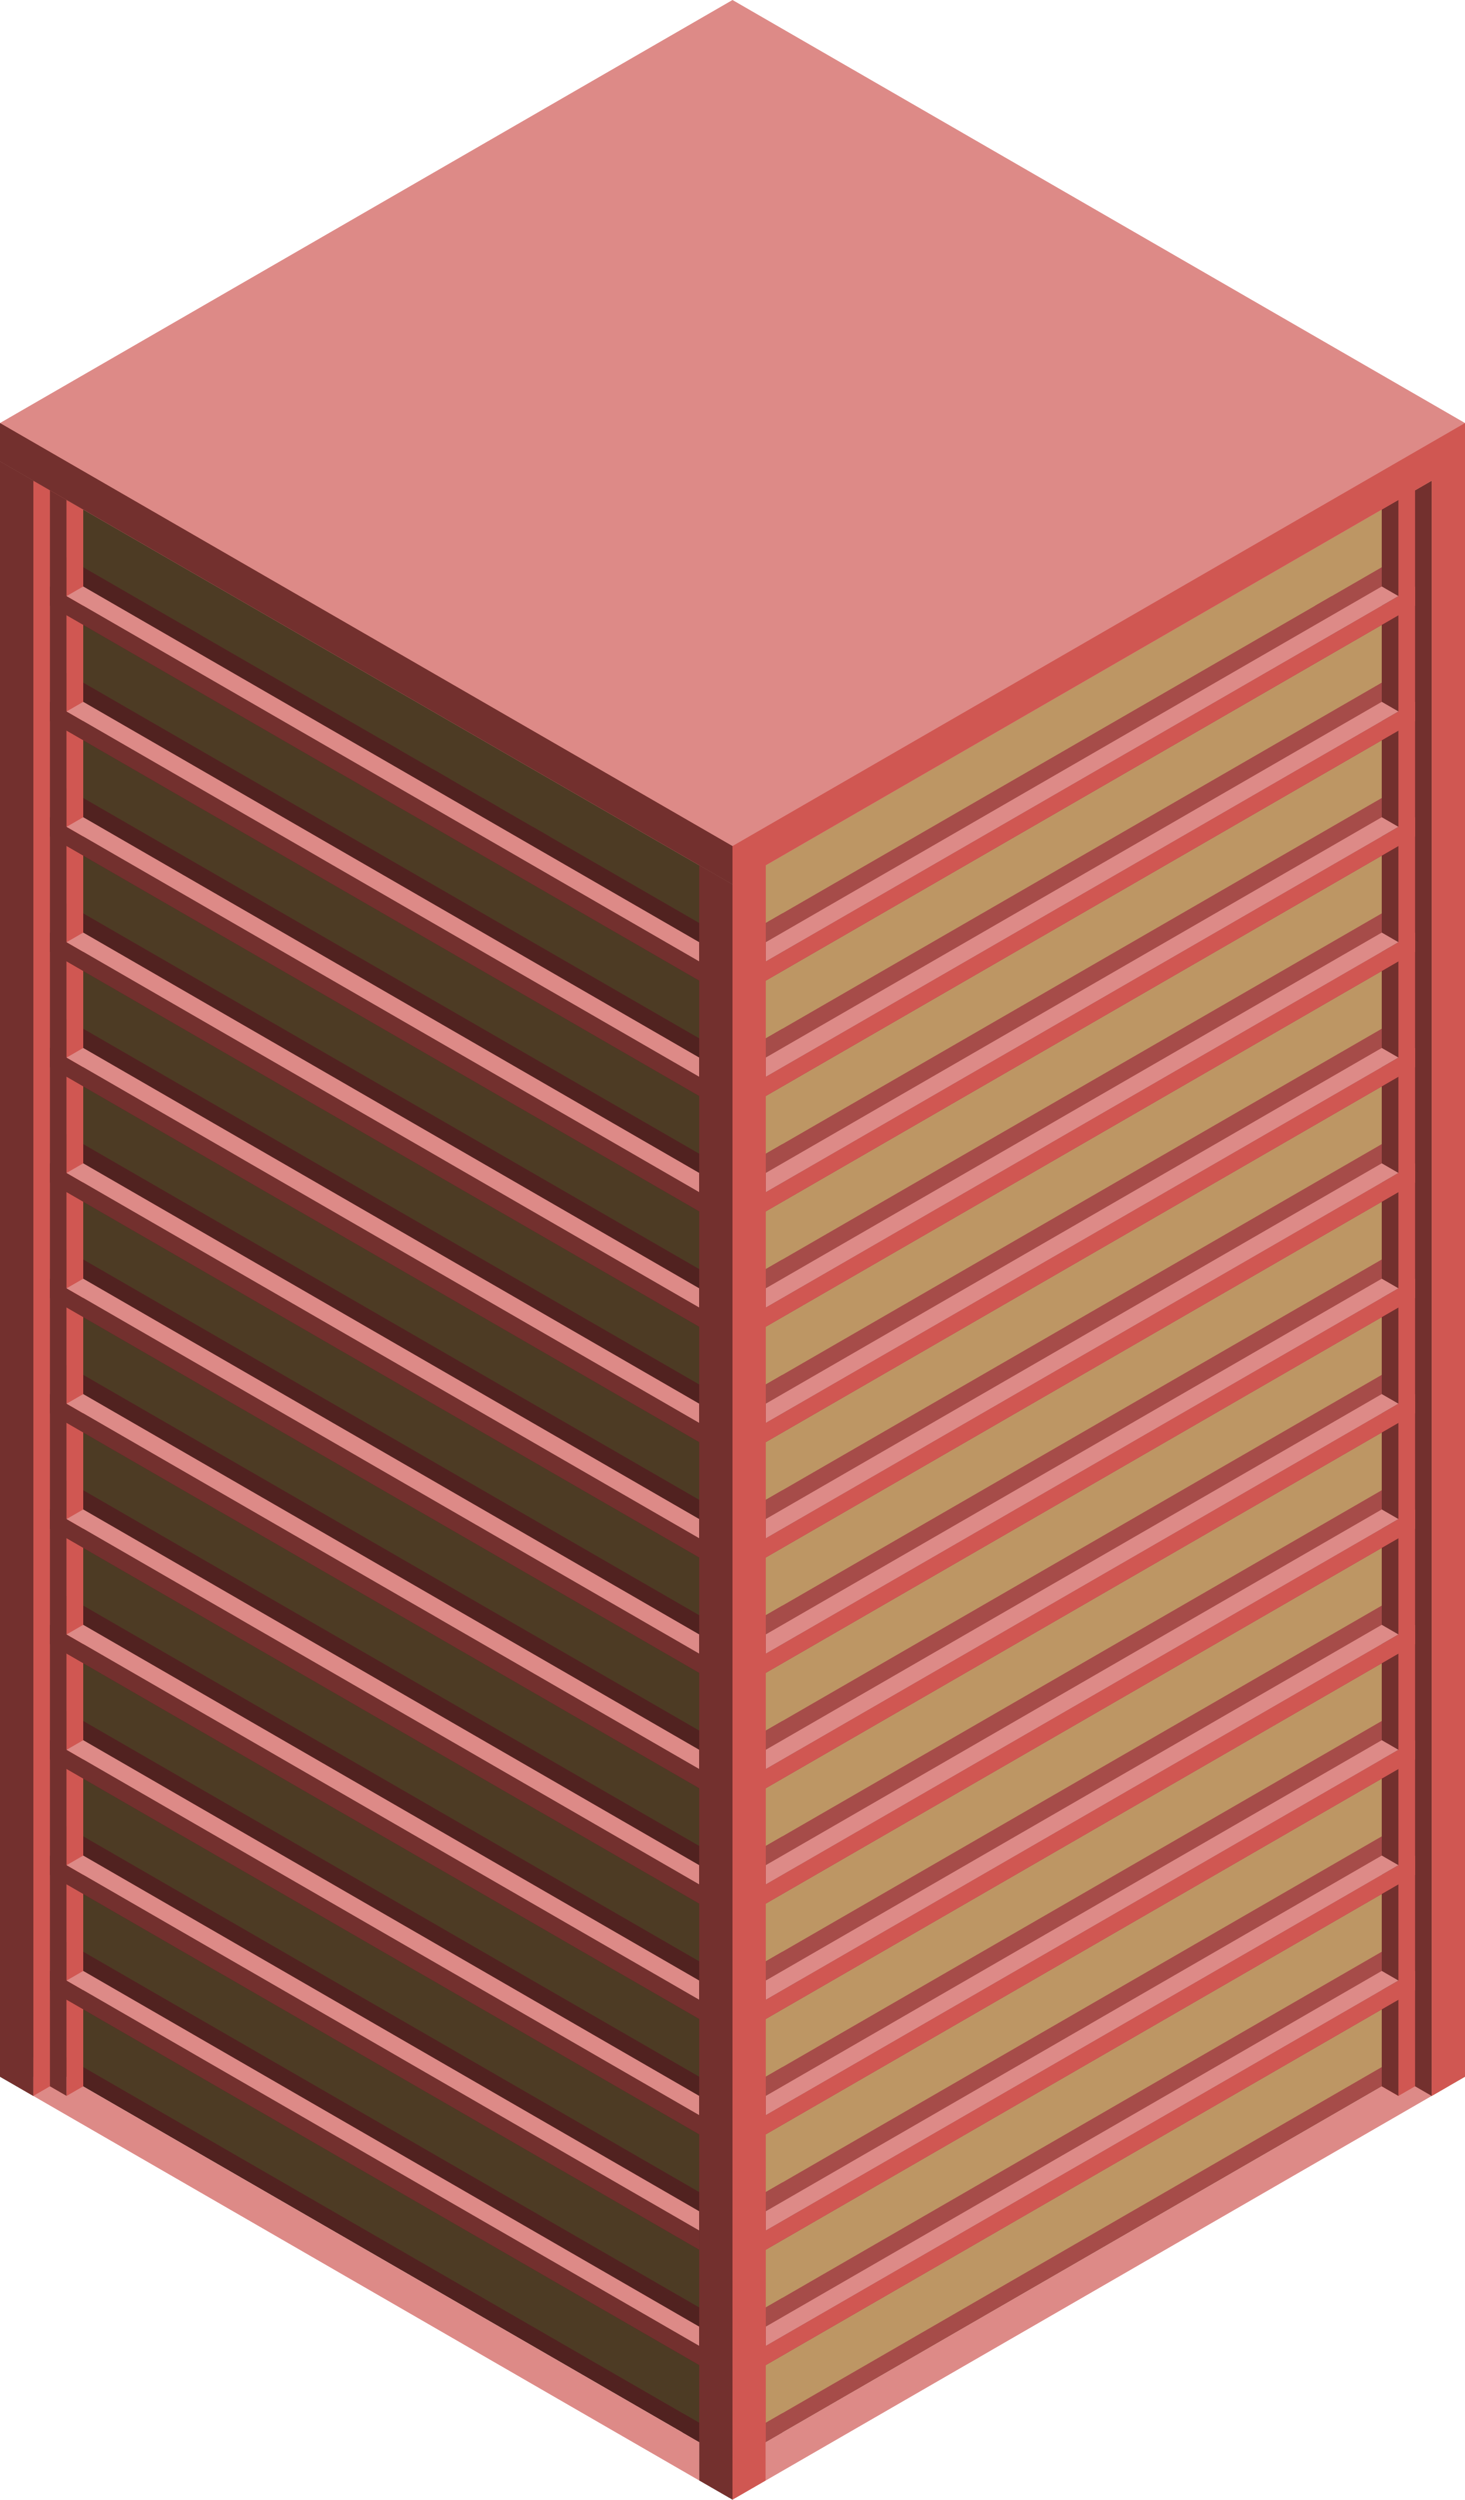 <svg id="Layer_1" data-name="Layer 1" xmlns="http://www.w3.org/2000/svg" viewBox="0 0 220 375.278">
  <defs>
    <style>
      .top-prim {
        fill: #dd8a87;
      }

      .window-L-prim {
        fill: #4d3b24;
      }

      .window-R-prim {
        fill: #bd9664;
      }

      .exterior-R-dark {
        fill: #a64c49;
      }

      .exterior-L-prim {
        fill: #73302e;
      }

      .exterior-R-prim {
        fill: #d05752;
      }

      .exterior-L-dark {
        fill: #512220;
      }
    </style>
  </defs>
  <title>Artboard 15</title>
  <g id="root">
    <path id="anchor_0_127.017_220" class="top-prim" d="M0,75.056V63.509L110,0,220,63.509V75.056L110,138.564Z"/>
    <path id="Path" class="window-L-prim" d="M0,69.282l110,63.509V369.504L5,308.882v5.774l-5-2.887Z"/>
    <path id="Path-2" data-name="Path" class="window-R-prim" d="M220,69.282,110,132.791V369.504l100-57.735,5,2.887,5-2.887Z"/>
    <path id="Path-3" data-name="Path" class="exterior-R-dark" d="M112.5,140.007v8.661l100-57.735V82.272Z"/>
    <path id="Path-4" data-name="Path" class="exterior-R-dark" d="M112.5,157.328v8.66l100-57.735v-8.66Z"/>
    <path id="Path-5" data-name="Path" class="exterior-R-dark" d="M112.5,174.649v8.66l100-57.735v-8.661Z"/>
    <path id="Path-6" data-name="Path" class="exterior-R-dark" d="M112.5,191.969v8.66l100-57.735v-8.66Z"/>
    <path id="Path-7" data-name="Path" class="exterior-R-dark" d="M112.5,209.29v8.66l100-57.735v-8.661Z"/>
    <path id="Path-8" data-name="Path" class="exterior-R-dark" d="M112.5,226.61v8.66l100-57.735v-8.66Z"/>
    <path id="Path-9" data-name="Path" class="exterior-R-dark" d="M112.5,243.931v8.66l100-57.735v-8.66Z"/>
    <path id="Path-10" data-name="Path" class="exterior-R-dark" d="M112.5,261.251v8.66l100-57.735v-8.66Z"/>
    <path id="Path-11" data-name="Path" class="exterior-R-dark" d="M112.5,278.572v8.66l100-57.735v-8.66Z"/>
    <path id="Path-12" data-name="Path" class="exterior-R-dark" d="M112.5,295.892v8.66l100-57.735v-8.66Z"/>
    <path id="Path-13" data-name="Path" class="top-prim" d="M217.5,313.213l-5-2.887L115,366.617v5.774Z"/>
    <path id="Path-14" data-name="Path" class="exterior-R-dark" d="M112.5,313.213v8.66l100-57.735v-8.66Z"/>
    <path id="Path-15" data-name="Path" class="exterior-R-dark" d="M112.5,330.533v8.66l100-57.735v-8.66Z"/>
    <path id="Path-16" data-name="Path" class="exterior-R-dark" d="M112.5,347.854v8.66l100-57.735v-8.66Z"/>
    <path id="Path-17" data-name="Path" class="exterior-R-dark" d="M112.5,365.174v2.887l100-57.735v-2.887Z"/>
    <path id="Path-18" data-name="Path" class="exterior-L-prim" d="M215,72.169l-5,2.887V311.769l5,2.887Z"/>
    <path id="Path-19" data-name="Path" class="exterior-R-prim" d="M5,72.169l5,2.887V311.769l-5,2.887Z"/>
    <path id="Path-20" data-name="Path" class="top-prim" d="M7.5,310.326l-5,2.887L105,372.391v-5.774Z"/>
    <path id="Path-21" data-name="Path" class="exterior-R-prim" d="M207.5,313.213V73.612l5-2.887V313.213l-2.5,1.443Z"/>
    <path id="Path-22" data-name="Path" class="exterior-L-prim" d="M210,314.656l-2.5-1.443V76.499l2.5-1.443Z"/>
    <path id="Path-23" data-name="Path" class="exterior-R-prim" d="M212.5,88.046l-100,57.735v2.887l100-57.735Z"/>
    <path id="Path-24" data-name="Path" class="exterior-R-dark" d="M200,89.489l-2.5,1.444v5.773l5-2.887L200,92.376Z"/>
    <path id="Path-25" data-name="Path" class="exterior-R-dark" d="M117.5,137.121l-2.5,1.443v5.774l5-2.887-2.5-1.444Z"/>
    <path id="Path-26" data-name="Path" class="top-prim" d="M115,144.338v-2.887l92.5-53.405,2.5,1.443Z"/>
    <path id="Path-27" data-name="Path" class="exterior-R-prim" d="M212.5,122.687l-100,57.735v2.887l100-57.735Z"/>
    <path id="Path-28" data-name="Path" class="exterior-R-dark" d="M117.5,171.762l-2.5,1.443v5.774l5-2.887-2.5-1.444Z"/>
    <path id="Path-29" data-name="Path" class="top-prim" d="M115,178.979v-2.887l92.5-53.405,2.5,1.443Z"/>
    <path id="Path-30" data-name="Path" class="exterior-R-prim" d="M212.5,157.328l-100,57.735v2.887l100-57.735Z"/>
    <path id="Path-31" data-name="Path" class="exterior-R-dark" d="M117.5,206.403l-2.5,1.443v5.774l5-2.887-2.5-1.443Z"/>
    <path id="Path-32" data-name="Path" class="top-prim" d="M115,213.62v-2.887l92.5-53.405,2.5,1.443Z"/>
    <path id="Path-33" data-name="Path" class="exterior-R-prim" d="M212.5,191.969l-100,57.735v2.887l100-57.735Z"/>
    <path id="Path-34" data-name="Path" class="exterior-R-dark" d="M117.5,241.044l-2.5,1.443v5.774l5-2.887-2.5-1.443Z"/>
    <path id="Path-35" data-name="Path" class="top-prim" d="M115,248.261v-2.887l92.5-53.405,2.5,1.443Z"/>
    <path id="Path-36" data-name="Path" class="exterior-R-prim" d="M212.5,226.61l-100,57.735v2.887l100-57.735Z"/>
    <path id="Path-37" data-name="Path" class="exterior-R-dark" d="M117.5,275.685l-2.5,1.443v5.774l5-2.887-2.5-1.443Z"/>
    <path id="Path-38" data-name="Path" class="top-prim" d="M115,282.902v-2.887l92.5-53.405,2.5,1.443Z"/>
    <path id="Path-39" data-name="Path" class="exterior-R-prim" d="M212.5,261.251l-100,57.735v2.887l100-57.735Z"/>
    <path id="Path-40" data-name="Path" class="exterior-R-dark" d="M117.5,310.326l-2.5,1.443v5.774l5-2.887-2.5-1.443Z"/>
    <path id="Path-41" data-name="Path" class="top-prim" d="M115,317.543v-2.887l92.5-53.405,2.5,1.443Z"/>
    <path id="Path-42" data-name="Path" class="exterior-R-prim" d="M212.5,295.892l-100,57.735v2.887l100-57.735Z"/>
    <path id="Path-43" data-name="Path" class="exterior-R-dark" d="M117.5,344.967,115,346.41v5.774l5-2.887-2.5-1.443Z"/>
    <path id="Path-44" data-name="Path" class="top-prim" d="M115,352.184v-2.887l92.5-53.405,2.5,1.443Z"/>
    <path id="Path-45" data-name="Path" class="exterior-R-dark" d="M117.5,362.287l-2.5,1.444v2.886l2.5-1.443Z"/>
    <path id="Path-46" data-name="Path" class="exterior-R-prim" d="M212.5,105.366l-100,57.735v2.887l100-57.735Z"/>
    <path id="Path-47" data-name="Path" class="exterior-R-dark" d="M117.5,154.441l-2.5,1.444v5.773l5-2.887-2.5-1.443Z"/>
    <path id="Path-48" data-name="Path" class="top-prim" d="M115,161.658v-2.887l92.5-53.405,2.5,1.444Z"/>
    <path id="Path-49" data-name="Path" class="exterior-R-prim" d="M212.5,140.007l-100,57.736v2.886l100-57.735Z"/>
    <path id="Path-50" data-name="Path" class="exterior-R-dark" d="M117.5,189.082l-2.5,1.444v5.773l5-2.887-2.5-1.443Z"/>
    <path id="Path-51" data-name="Path" class="top-prim" d="M115,196.299v-2.887l92.5-53.405,2.5,1.444Z"/>
    <path id="Path-52" data-name="Path" class="exterior-R-prim" d="M212.5,174.648l-100,57.736v2.886l100-57.735Z"/>
    <path id="Path-53" data-name="Path" class="exterior-R-dark" d="M117.5,223.723l-2.5,1.444v5.773l5-2.887-2.5-1.443Z"/>
    <path id="Path-54" data-name="Path" class="top-prim" d="M115,230.94v-2.887l92.5-53.405,2.5,1.444Z"/>
    <path id="Path-55" data-name="Path" class="exterior-R-prim" d="M212.5,209.29l-100,57.735v2.886l100-57.735Z"/>
    <path id="Path-56" data-name="Path" class="exterior-R-dark" d="M117.5,258.364l-2.5,1.444v5.773l5-2.887-2.5-1.443Z"/>
    <path id="Path-57" data-name="Path" class="top-prim" d="M115,265.581v-2.887l92.5-53.404,2.5,1.443Z"/>
    <path id="Path-58" data-name="Path" class="exterior-L-dark" d="M107.5,140.007v8.661L7.5,90.933V82.272Z"/>
    <path id="Path-59" data-name="Path" class="exterior-L-dark" d="M107.5,157.328v8.66L7.5,108.253v-8.66Z"/>
    <path id="Path-60" data-name="Path" class="exterior-L-dark" d="M107.5,174.649v8.66L7.5,125.574v-8.661Z"/>
    <path id="Path-61" data-name="Path" class="exterior-L-dark" d="M107.5,191.969v8.66L7.5,142.894v-8.66Z"/>
    <path id="Path-62" data-name="Path" class="exterior-L-dark" d="M107.5,209.29v8.66L7.5,160.215v-8.661Z"/>
    <path id="Path-63" data-name="Path" class="exterior-L-dark" d="M107.5,243.931v8.66L7.5,194.856v-8.66Z"/>
    <path id="Path-64" data-name="Path" class="exterior-L-dark" d="M107.5,261.251v8.66L7.5,212.176v-8.66Z"/>
    <path id="Path-65" data-name="Path" class="exterior-L-dark" d="M107.5,278.572v8.66L7.5,229.497v-8.66Z"/>
    <path id="Path-66" data-name="Path" class="exterior-L-dark" d="M107.5,295.892v8.66L7.5,246.817v-8.66Z"/>
    <path id="Path-67" data-name="Path" class="exterior-L-dark" d="M107.5,313.213v8.66L7.5,264.138v-8.66Z"/>
    <path id="Path-68" data-name="Path" class="exterior-L-dark" d="M107.5,330.533v8.66L7.5,281.458v-8.66Z"/>
    <path id="Path-69" data-name="Path" class="exterior-L-dark" d="M107.5,347.854v8.66L7.5,298.779v-8.66Z"/>
    <path id="Path-70" data-name="Path" class="exterior-L-dark" d="M107.5,365.174v2.887L7.5,310.326v-2.887Z"/>
    <path id="Path-71" data-name="Path" class="exterior-L-dark" d="M107.5,226.61v8.66L7.5,177.535v-8.66Z"/>
    <path id="Path-72" data-name="Path" class="exterior-R-prim" d="M212.5,243.931l-100,57.735v2.886l100-57.735Z"/>
    <path id="Path-73" data-name="Path" class="exterior-R-dark" d="M117.5,293.005l-2.5,1.444v5.773l5-2.887-2.5-1.443Z"/>
    <path id="Path-74" data-name="Path" class="top-prim" d="M115,300.222v-2.887l92.5-53.404,2.5,1.443Z"/>
    <path id="Path-75" data-name="Path" class="exterior-R-prim" d="M212.5,278.572l-100,57.735v2.886l100-57.735Z"/>
    <path id="Path-76" data-name="Path" class="exterior-R-dark" d="M117.5,327.646,115,329.09v5.773l5-2.887-2.5-1.443Z"/>
    <path id="Path-77" data-name="Path" class="top-prim" d="M115,334.863v-2.887l92.5-53.404,2.5,1.443Z"/>
    <path id="Path-78" data-name="Path" class="exterior-R-prim" d="M5,72.169l5,2.887V311.769l-5,2.887Z"/>
    <path id="Path-79" data-name="Path" class="exterior-L-prim" d="M10,75.056,7.5,73.612V313.213l2.5,1.443Z"/>
    <path id="Path-80" data-name="Path" class="exterior-R-prim" d="M10,314.656l2.5-1.443V76.499L10,75.056Z"/>
    <path id="Path-81" data-name="Path" class="exterior-L-prim" d="M7.5,88.046l100,57.735v2.887L7.5,90.933Z"/>
    <path id="Path-82" data-name="Path" class="exterior-L-dark" d="M27.5,93.819,30,95.263v5.773L25,98.15l2.5-1.444Z"/>
    <path id="Path-83" data-name="Path" class="exterior-L-dark" d="M57.5,111.14l2.5,1.443v5.774l-5-2.887,2.5-1.443Z"/>
    <path id="Path-84" data-name="Path" class="exterior-L-dark" d="M72.5,119.8l2.5,1.444v5.773l-5-2.887,2.5-1.443Z"/>
    <path id="Path-85" data-name="Path" class="exterior-L-dark" d="M65,115.47l2.5,1.443v5.774l-5-2.887,2.5-1.443Z"/>
    <path id="Path-86" data-name="Path" class="exterior-L-dark" d="M80,124.13l2.5,1.444v5.773l-5-2.887,2.5-1.443Z"/>
    <path id="Path-87" data-name="Path" class="top-prim" d="M105,144.338v-2.887L12.5,88.046,10,89.489Z"/>
    <path id="Path-88" data-name="Path" class="exterior-L-prim" d="M7.5,122.687l100,57.735v2.887L7.5,125.574Z"/>
    <path id="Path-89" data-name="Path" class="top-prim" d="M105,176.092v2.887L10,124.13l2.5-1.443Z"/>
    <path id="Path-90" data-name="Path" class="exterior-L-prim" d="M7.5,157.328l100,57.735v2.887L7.5,160.215Z"/>
    <path id="Path-91" data-name="Path" class="top-prim" d="M105,213.62v-2.887L12.5,157.328,10,158.771Z"/>
    <path id="Path-92" data-name="Path" class="exterior-L-prim" d="M7.5,191.969l100,57.735v2.887L7.5,194.856Z"/>
    <path id="Path-93" data-name="Path" class="top-prim" d="M105,248.261v-2.887L12.5,191.969,10,193.412Z"/>
    <path id="Path-94" data-name="Path" class="exterior-L-prim" d="M7.5,226.61l100,57.735v2.887L7.5,229.497Z"/>
    <path id="Path-95" data-name="Path" class="top-prim" d="M105,282.902v-2.887L12.5,226.61,10,228.053Z"/>
    <path id="Path-96" data-name="Path" class="exterior-L-prim" d="M7.5,261.251l100,57.735v2.887L7.5,264.138Z"/>
    <path id="Path-97" data-name="Path" class="top-prim" d="M105,317.543v-2.887L12.5,261.251,10,262.694Z"/>
    <path id="Path-98" data-name="Path" class="exterior-L-prim" d="M7.5,295.892l100,57.735v2.887L7.5,298.779Z"/>
    <path id="Path-99" data-name="Path" class="top-prim" d="M105,352.184v-2.887L12.5,295.892,10,297.335Z"/>
    <path id="Path-100" data-name="Path" class="exterior-L-dark" d="M102.5,362.287l2.5,1.444v2.886l-2.5-1.443Z"/>
    <path id="Path-101" data-name="Path" class="exterior-L-prim" d="M7.5,105.366l100,57.736v2.886L7.5,108.253Z"/>
    <path id="Path-102" data-name="Path" class="top-prim" d="M105,161.658v-2.887L12.5,105.366,10,106.81Z"/>
    <path id="Path-103" data-name="Path" class="exterior-L-prim" d="M7.5,140.007l100,57.736v2.886L7.5,142.894Z"/>
    <path id="Path-104" data-name="Path" class="top-prim" d="M105,196.299v-2.887L12.5,140.007,10,141.451Z"/>
    <path id="Path-105" data-name="Path" class="exterior-L-prim" d="M7.5,174.648l100,57.736v2.886L7.5,177.535Z"/>
    <path id="Path-106" data-name="Path" class="top-prim" d="M105,228.053v2.887L10,176.092l2.5-1.443Z"/>
    <path id="Path-107" data-name="Path" class="exterior-L-prim" d="M7.5,209.29l100,57.735v2.886L7.5,212.176Z"/>
    <path id="Path-108" data-name="Path" class="top-prim" d="M105,265.581v-2.887L12.5,209.29,10,210.733Z"/>
    <path id="Path-109" data-name="Path" class="exterior-L-prim" d="M7.5,243.931l100,57.735v2.886L7.5,246.817Z"/>
    <path id="Path-110" data-name="Path" class="top-prim" d="M105,300.222v-2.887L12.5,243.931,10,245.374Z"/>
    <path id="Path-111" data-name="Path" class="exterior-L-prim" d="M7.5,278.572,105,334.863v2.887L7.5,281.458Z"/>
    <path id="Path-112" data-name="Path" class="top-prim" d="M105,334.863v-2.887L12.5,278.572,10,280.015Z"/>
    <path id="Path-113" data-name="Path" class="exterior-L-prim" d="M110,132.791v-5.774L0,63.509v5.773Z"/>
    <path id="Path-114" data-name="Path" class="exterior-R-prim" d="M110,132.791v-5.774L220,63.509v5.773Z"/>
    <path id="Path-115" data-name="Path" class="exterior-L-prim" d="M110,132.791l-5-2.887V372.391l5,2.887Z"/>
    <path id="Path-116" data-name="Path" class="exterior-R-prim" d="M110,129.904l5-2.887V372.391l-5,2.887Z"/>
    <path id="Path-117" data-name="Path" class="exterior-L-prim" d="M5,72.169,0,69.282V311.769l5,2.887Z"/>
    <path id="Path-118" data-name="Path" class="exterior-R-prim" d="M215,69.282l5-2.887V311.769l-5,2.887Z"/>
  </g>
</svg>
